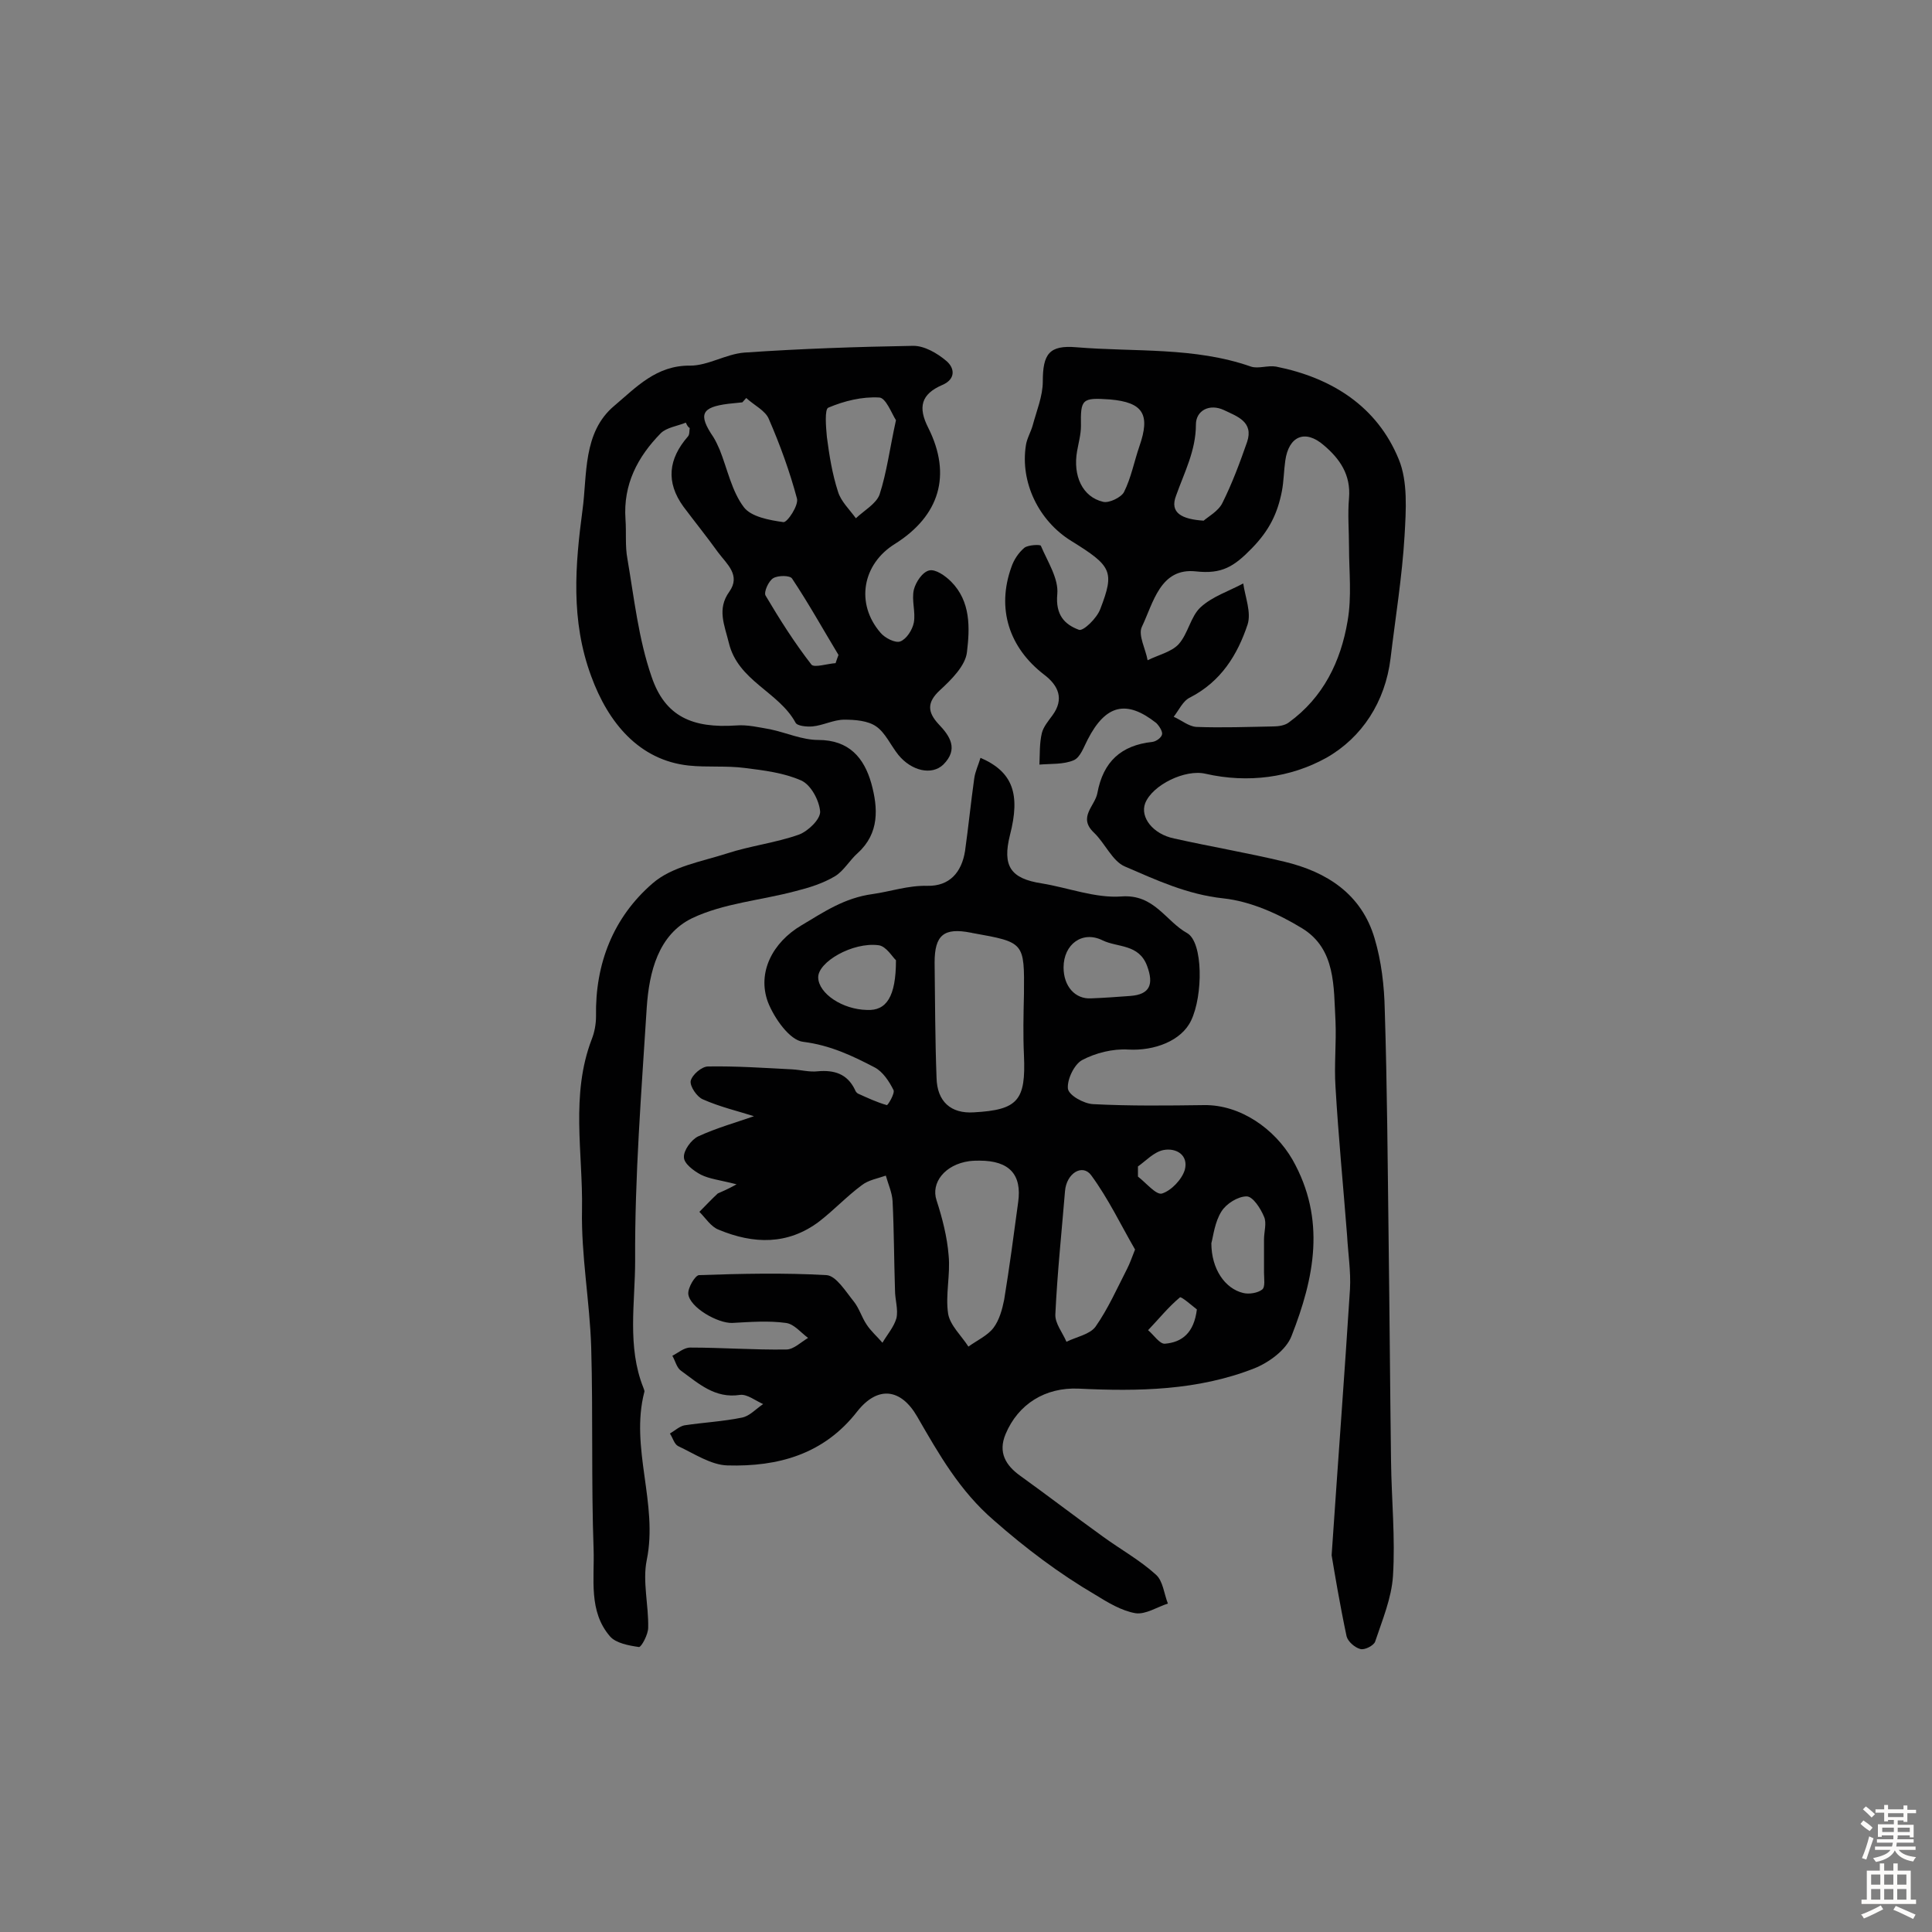 <svg enable-background="new 0 0 400 400" viewBox="0 0 400 400" xmlns="http://www.w3.org/2000/svg"><rect x="0" y="0" width="400" height="400" fill="#808080" stroke="none"/><g fill="#010102"><path d="m152.5 245.2c-3.5-.9-5.6-1.1-7.4-2-1.5-.8-3.5-2.3-3.5-3.6-.1-1.4 1.5-3.6 2.9-4.3 3.9-1.8 8.2-3 11.6-4.2-3.1-1-7-1.9-10.6-3.5-1.2-.5-2.7-2.7-2.5-3.8.3-1.3 2.3-3 3.6-3 5.8-.1 11.6.3 17.4.6 1.8.1 3.6.6 5.3.4 3.4-.3 6.1.5 7.7 3.8.1.3.3.6.6.8 2 .9 3.9 1.8 6 2.4.2.1 1.7-2.4 1.4-3.1-.9-1.8-2.2-3.8-3.9-4.7-4.6-2.4-9.2-4.6-14.8-5.3-2.8-.3-6-4.9-7.3-8.2-2.3-6.2 1-12.4 6.9-15.9 4.7-2.8 8.9-5.7 14.8-6.5 3.6-.5 7.3-1.8 11.3-1.7 4.6.1 7.1-2.8 7.8-7.2.7-5 1.2-10 1.9-15 .2-1.5.9-2.9 1.3-4.3 6.7 2.9 8.3 7.5 6.1 16-1.6 6.4.1 9 6.6 10 5.5.9 11.1 3.1 16.5 2.7 6.8-.5 9.1 5.1 13.6 7.6 3.3 1.9 3.3 12.9.8 18.1-2 4.2-7.6 6.3-13 6-3.2-.2-6.8.7-9.6 2.2-1.6.9-3.1 4-2.9 5.9.2 1.4 3.3 3.1 5.2 3.2 7.7.4 15.4.3 23 .2 7.5-.1 14.6 4.9 18.3 11.3 7 12.4 4.5 24.5-.2 36.5-1.1 2.9-4.7 5.5-7.7 6.7-11.7 4.6-24 4.8-36.4 4.2-6.9-.3-12.5 3.2-15.1 9.4-1.6 3.8 0 6.5 3.1 8.7 5.7 4.1 11.3 8.4 17 12.5 3.7 2.7 7.7 4.9 11 7.9 1.5 1.3 1.7 4 2.5 6-2.2.7-4.6 2.3-6.7 2-2.9-.5-5.7-2.2-8.3-3.8-7.5-4.4-14.4-9.6-21-15.4-7.1-6.1-11.4-13.7-15.9-21.5-3.4-5.9-8.2-6.4-12.4-1.1-6.9 8.9-16.4 11.5-26.9 11.2-3.4-.1-6.8-2.4-10.2-4-.8-.4-1.1-1.7-1.7-2.6 1-.6 2-1.5 3-1.7 4-.6 8-.8 11.9-1.6 1.6-.3 2.9-1.8 4.4-2.8-1.6-.7-3.3-2.1-4.8-1.9-5.2.8-8.6-2.4-12.2-5-.9-.6-1.2-2.1-1.8-3.1 1.2-.6 2.4-1.7 3.7-1.7 6.6 0 13.2.5 19.9.4 1.5 0 3-1.5 4.5-2.4-1.5-1.1-2.9-2.9-4.6-3.1-3.6-.5-7.4-.2-11.1 0-3 .1-8.8-3.2-9.1-6-.1-1.3 1.4-3.8 2.2-3.9 8.8-.3 17.6-.5 26.4 0 2 .1 4 3.4 5.7 5.5 1.1 1.4 1.6 3.2 2.6 4.7.9 1.4 2.2 2.5 3.3 3.8 1-1.7 2.4-3.3 2.9-5.1.4-1.8-.3-3.8-.3-5.8-.2-6.1-.2-12.3-.5-18.4-.1-1.8-.9-3.5-1.4-5.3-1.7.6-3.6.9-5 2-3.1 2.3-5.7 5.1-8.8 7.5-6.5 4.9-13.6 4.7-20.8 1.7-1.6-.6-2.7-2.4-4-3.7 1.3-1.3 2.5-2.6 3.8-3.8 1.1-.5 1.9-.8 3.9-1.9zm49.1-14.9c9.2-.5 10.8-2.5 10.4-11.8-.2-4.2-.1-8.4 0-12.7.1-10.7.1-10.7-10.5-12.6-.2 0-.3-.1-.5-.1-5.6-1.1-7.5.5-7.5 6.2.1 7.9.1 15.9.4 23.8.1 5 3 7.5 7.7 7.2zm1.2 10c-.5 0-1.3 0-2.1.1-5.1.7-8 4.5-6.8 8.1 1.2 3.7 2.2 7.6 2.5 11.4.4 4-.7 8.2-.1 12.1.4 2.4 2.8 4.6 4.2 6.8 1.8-1.3 4-2.3 5.2-3.9s1.8-3.8 2.2-5.8c1.1-6.7 2-13.5 2.9-20.2.8-5.7-1.8-8.6-8-8.6zm32.2 18.4c-2.9-5-5.5-10.5-9.1-15.4-1.8-2.4-5.1-.4-5.4 3.3-.7 8.5-1.6 17-2 25.5-.1 1.9 1.5 3.8 2.3 5.7 2-1 4.8-1.5 6-3.1 2.6-3.7 4.5-8 6.6-12.1.5-1 .9-2.1 1.6-3.9zm15.8-1.3c0 5.3 2.8 9.4 6.6 10.3 1.2.3 3 0 3.9-.7.7-.5.4-2.3.4-3.5 0-2.3 0-4.6 0-6.9 0-1.6.6-3.4 0-4.7-.7-1.7-2.3-4.2-3.6-4.2-1.8 0-4.2 1.5-5.2 3.1-1.4 2.2-1.7 5.1-2.1 6.6zm-30.6-57.1c0 3.9 2.4 6.6 5.7 6.4 2.7-.1 5.4-.3 8.1-.5 4.1-.3 4.9-2.4 3.5-6.2-1.7-4.6-6.1-3.8-9.2-5.3-4.2-2.1-8.1.8-8.1 5.6zm-34.7-1.5c-.7-.6-2-2.9-3.6-3.1-5.4-.7-12.6 3.5-12.5 6.7.1 3.3 5 6.6 10.1 6.7 4 .2 6-2.7 6-10.3zm62.3 72.3c-.9-.7-3.2-2.7-3.5-2.5-2.4 2-4.4 4.5-6.6 6.8 1.2 1 2.4 2.9 3.5 2.8 3.5-.3 6-2.2 6.6-7.1zm-12.2-29.6v2.1c1.7 1.3 3.8 3.9 5 3.5 1.9-.6 4.1-2.9 4.7-4.9.8-3-1.7-4.6-4.4-4.1-2 .4-3.6 2.2-5.3 3.4z"/><path d="m142 87.5c-1.7.7-4 1-5.2 2.2-4.8 4.9-7.8 10.6-7.3 17.8.2 2.7-.1 5.6.4 8.2 1.4 8.2 2.3 16.6 5 24.4 2.8 8.3 8.5 10.7 17.5 10.1 2.3-.2 4.8.4 7.1.8 3.3.7 6.6 2.2 9.9 2.2 6.4 0 9.5 3.7 11 9 1.4 5.1 1.7 10.3-2.8 14.4-1.7 1.5-2.9 3.7-4.7 4.8-2.5 1.5-5.4 2.4-8.2 3.1-7.1 1.9-14.9 2.5-21.4 5.6-7 3.4-8.9 11.1-9.4 18.5-1.1 17.5-2.5 35-2.4 52.4 0 8.7-1.7 17.8 1.7 26.3.1.3.3.7.2.9-3 11.6 2.9 23.1.5 34.8-.9 4.4.4 9.3.3 14 0 1.4-1.4 4-1.9 4-2.1-.3-4.8-.8-6-2.2-4.5-5.2-3.2-11.9-3.4-18-.5-13.9-.1-27.9-.5-41.9-.3-9.5-2.1-19-1.9-28.5.2-11.7-2.4-23.7 2-35.2.6-1.5.9-3.2.9-4.8-.2-10.9 3.6-20.5 11.7-27.5 4-3.5 10.1-4.5 15.4-6.2 4.9-1.6 10.1-2.2 14.9-3.9 1.9-.7 4.5-3.2 4.4-4.8-.2-2.3-1.9-5.5-3.9-6.4-3.6-1.6-7.7-2.1-11.7-2.6-3.8-.5-7.8-.1-11.6-.5-10.3-1.1-16.7-8.9-20.2-18.5-4.3-11.6-3.3-23.1-1.8-34.4 1-7.2 0-16.1 6.6-21.6 4.5-3.8 8.7-8.4 15.7-8.3 3.7 0 7.4-2.4 11.2-2.7 11.6-.8 23.3-1.2 35-1.4 2.3 0 4.9 1.5 6.8 3.1 1.8 1.5 2 3.8-.8 5-4.4 1.9-5.1 4.6-2.9 8.9 4.9 9.8 2.3 18.2-6.9 24-6.8 4.2-8.2 12.4-3 18.4.9 1.1 3.1 2.2 4.1 1.8 1.3-.5 2.5-2.4 2.8-3.9.4-2.2-.5-4.6 0-6.8.4-1.6 1.8-3.7 3.2-4 1.3-.3 3.3 1.1 4.5 2.3 4.1 4.1 3.9 9.6 3.3 14.6-.3 2.8-3.2 5.7-5.6 7.9-2.7 2.5-2.6 4.5-.3 7 2.4 2.5 4.2 5.2 1 8.4-2.4 2.3-6.6 1.3-9.3-2-1.6-2-2.7-4.6-4.6-5.9-1.7-1.2-4.4-1.4-6.6-1.4s-4.4 1.2-6.6 1.4c-1.2.1-3.2-.1-3.5-.8-3.5-6.4-11.9-8.6-13.8-16.5-.9-3.7-2.5-7 .1-10.6 2.4-3.4-.5-5.7-2.3-8.1-2.3-3.2-4.8-6.3-7.2-9.5-3.7-5.1-3.1-9.9.9-14.5.4-.4.3-1.2.4-1.8-.3-.1-.6-.6-.8-1.1zm12.5-5.1c-.3.3-.5.6-.8.9-1 .1-1.9.2-2.9.3-5.6.7-6.3 2.2-3.1 6.9.5.8.9 1.7 1.3 2.6 1.6 4 2.5 8.6 5 11.9 1.5 2 5.3 2.7 8.2 3.1.8.1 3.2-3.5 2.8-4.9-1.5-5.6-3.5-11.1-5.8-16.4-.7-1.8-3.1-2.9-4.7-4.4zm31 4.6c-.9-1.4-2.1-4.7-3.5-4.7-3.5-.2-7.2.7-10.5 2.1-.8.3-.5 4-.3 6.1.5 3.8 1.1 7.6 2.3 11.3.6 2 2.4 3.7 3.7 5.5 1.7-1.6 4.2-3 4.9-4.9 1.5-4.6 2.1-9.5 3.4-15.4zm-12.5 50.3c.2-.6.4-1.2.6-1.7-3.2-5.3-6.2-10.7-9.6-15.8-.4-.7-2.9-.7-3.9-.1s-2 2.9-1.6 3.6c2.9 4.9 6 9.8 9.5 14.3.6.7 3.3-.2 5-.3z"/><path d="m275.7 322c1.4-20.6 2.7-37.8 3.8-55.1.2-3.7-.4-7.4-.6-11.1-.8-10.3-1.8-20.5-2.4-30.8-.3-4.5.2-9.1 0-13.6-.4-7.1.1-14.9-6.9-19.2-4.9-3-10.7-5.6-16.3-6.2-7.5-.8-13.9-3.8-20.4-6.6-2.6-1.1-4.1-4.8-6.4-7-3.4-3.2.2-5.5.7-8.2 1.2-6.5 4.9-9.9 11.4-10.6.8-.1 1.9-.9 2-1.6.1-.6-.6-1.7-1.2-2.3-6.2-4.9-10.5-3.8-14.2 3.4-.8 1.5-1.5 3.7-2.9 4.3-2.1.9-4.7.7-7.1.9.1-2.2 0-4.4.5-6.5.3-1.3 1.4-2.6 2.2-3.7 2.5-3.4 1.2-6.2-1.7-8.4-7.3-5.6-9.9-13.7-6.8-22.3.5-1.5 1.5-3 2.7-4 .8-.6 3.3-.7 3.4-.4 1.4 3.3 3.7 6.8 3.4 10-.4 4.3 1.5 6.3 4.5 7.4.9.3 3.7-2.4 4.4-4.3 3-7.8 2.4-8.9-6-14.1-6.8-4.2-10.6-12.2-9.4-19.8.2-1.4 1-2.7 1.4-4.1.8-3 2.1-6.1 2.1-9.1 0-5.7 1.3-7.6 7-7.1 12.1 1 24.4-.1 36.1 4 1.5.5 3.5-.3 5.2 0 11.5 2.3 20.9 8.2 25.4 19.2 1.9 4.6 1.5 10.5 1.2 15.8-.5 8.5-1.9 17-2.9 25.4-1.1 9-5.9 16.4-13.3 20.6-7.4 4.1-16.2 5.3-25 3.3-4.2-1-11 2.3-12.5 6.1-1.1 2.9 1.6 6.4 6 7.3 7.6 1.7 15.3 3 22.8 4.8 8.8 2.1 16 6.7 18.7 15.9 1.4 4.7 2 9.8 2.1 14.8.5 15.9.6 31.8.8 47.7.2 15.3.3 30.5.5 45.8.1 7.9.9 15.8.4 23.7-.3 4.6-2.2 9.1-3.7 13.6-.3.8-2.2 1.8-3.1 1.5-1.1-.3-2.5-1.5-2.8-2.6-1.4-6.6-2.5-13.2-3.1-16.8zm3.6-208.7c-.1 0-.1 0 0 0 0-3.4-.3-6.8 0-10.2.4-4.8-1.9-8.1-5.2-10.9-3.9-3.4-7.3-1.9-8 3.2-.3 2.1-.3 4.2-.7 6.3-.9 4.6-2.6 8.1-6.2 11.8-3.7 3.8-6.2 5.4-11.6 4.8-7.4-.8-8.8 6.5-11.2 11.5-.8 1.7.8 4.6 1.2 6.9 2.2-1.1 4.9-1.7 6.4-3.3 2-2.2 2.5-5.8 4.6-7.7 2.4-2.2 5.8-3.3 8.8-4.9.4 2.8 1.7 6 .9 8.5-2.1 6.3-5.5 11.8-11.9 15.1-1.5.7-2.3 2.6-3.4 4 1.6.7 3.1 2 4.7 2.1 5.3.2 10.6 0 15.9-.1 1.1 0 2.4-.2 3.2-.8 7.2-5.2 10.8-12.7 12.2-21 .9-5.1.3-10.3.3-15.3zm-49.5-30.6c-5.8-.4-6.1-.1-6 5.5 0 1.7-.5 3.5-.8 5.2-.9 5.1 1.1 9.5 5.4 10.5 1.2.3 3.7-.9 4.3-2 1.5-3 2.1-6.3 3.2-9.5 2.3-6.6.8-9.1-6.1-9.7zm19.4 25.1c.9-.8 3.1-2 3.9-3.7 2-4 3.6-8.3 5.1-12.6 1.4-4.2-2.1-5.3-4.8-6.6-3-1.4-5.8.1-5.8 3 0 5.4-2.4 9.9-4.1 14.7-1.4 3.6 1.2 4.9 5.7 5.2z"/></g><path d="m385.2 377.6.6-.7c.6.4 1.3.9 1.9 1.5l-.6.7c-.8-.5-1.4-1-1.9-1.5zm.3 7.1c.6-1.4 1.1-2.9 1.5-4.5.3.1.6.3.9.4-.5 1.4-1 2.9-1.5 4.4zm.2-10.1.6-.6c.7.5 1.3 1.1 1.9 1.6l-.7.7c-.6-.6-1.2-1.2-1.8-1.7zm8.4-.8h.8v.9h1.8v.7h-1.8v1.8h-.8v-.3h-1.2v.9h3.3v2.6h-.8v-.4h-2.5c0 .3 0 .6-.1.8h3.4v.7h-3.5c0 .3-.1.6-.1.8h4v.7h-3.5c.7.9 1.9 1.3 3.6 1.5-.2.2-.4.5-.6.9-1.9-.3-3.2-1.1-3.8-2.3-.5 1.1-1.8 2-3.9 2.4-.2-.3-.4-.5-.6-.8 1.9-.4 3.1-.9 3.6-1.7h-3.2v-.7h3.5c.1-.2.1-.5.2-.8h-3.3v-.7h3.4c0-.2 0-.5 0-.8h-2.4v.3h-.8v-2.6h3.3v-.9h-1.2v.3h-.8v-1.8h-1.8v-.7h1.8v-.9h.8v.9h3.2zm-4.4 5.5h2.4c0-.3 0-.6 0-.9h-2.4zm1.2-3.1h3.2v-.8h-3.2zm4.4 2.2h-2.4v.9h2.5v-.9z" fill="#fcfbfa"/><path d="m389.2 385.8h.9v1.5h1.9v-1.5h.9v1.5h2.7v6h1.1v.9h-11.3v-.9h1.1v-6h2.7zm.2 8.7.5.8c-1.2.6-2.5 1.3-4 1.9-.2-.3-.3-.6-.6-.8 1.6-.6 3-1.3 4.1-1.9zm-2-4.3h1.9v-2.1h-1.9zm0 3.1h1.9v-2.2h-1.9zm2.7-3.1h1.9v-2.1h-1.9zm0 3.1h1.9v-2.2h-1.9zm2.4 1.3c1.4.6 2.7 1.2 4.1 1.8l-.5.9c-1.5-.7-2.8-1.4-4.1-1.9zm2.2-6.5h-1.9v2.1h1.9zm-1.9 5.2h1.9v-2.2h-1.9z" fill="#fcfbfa"/></svg>